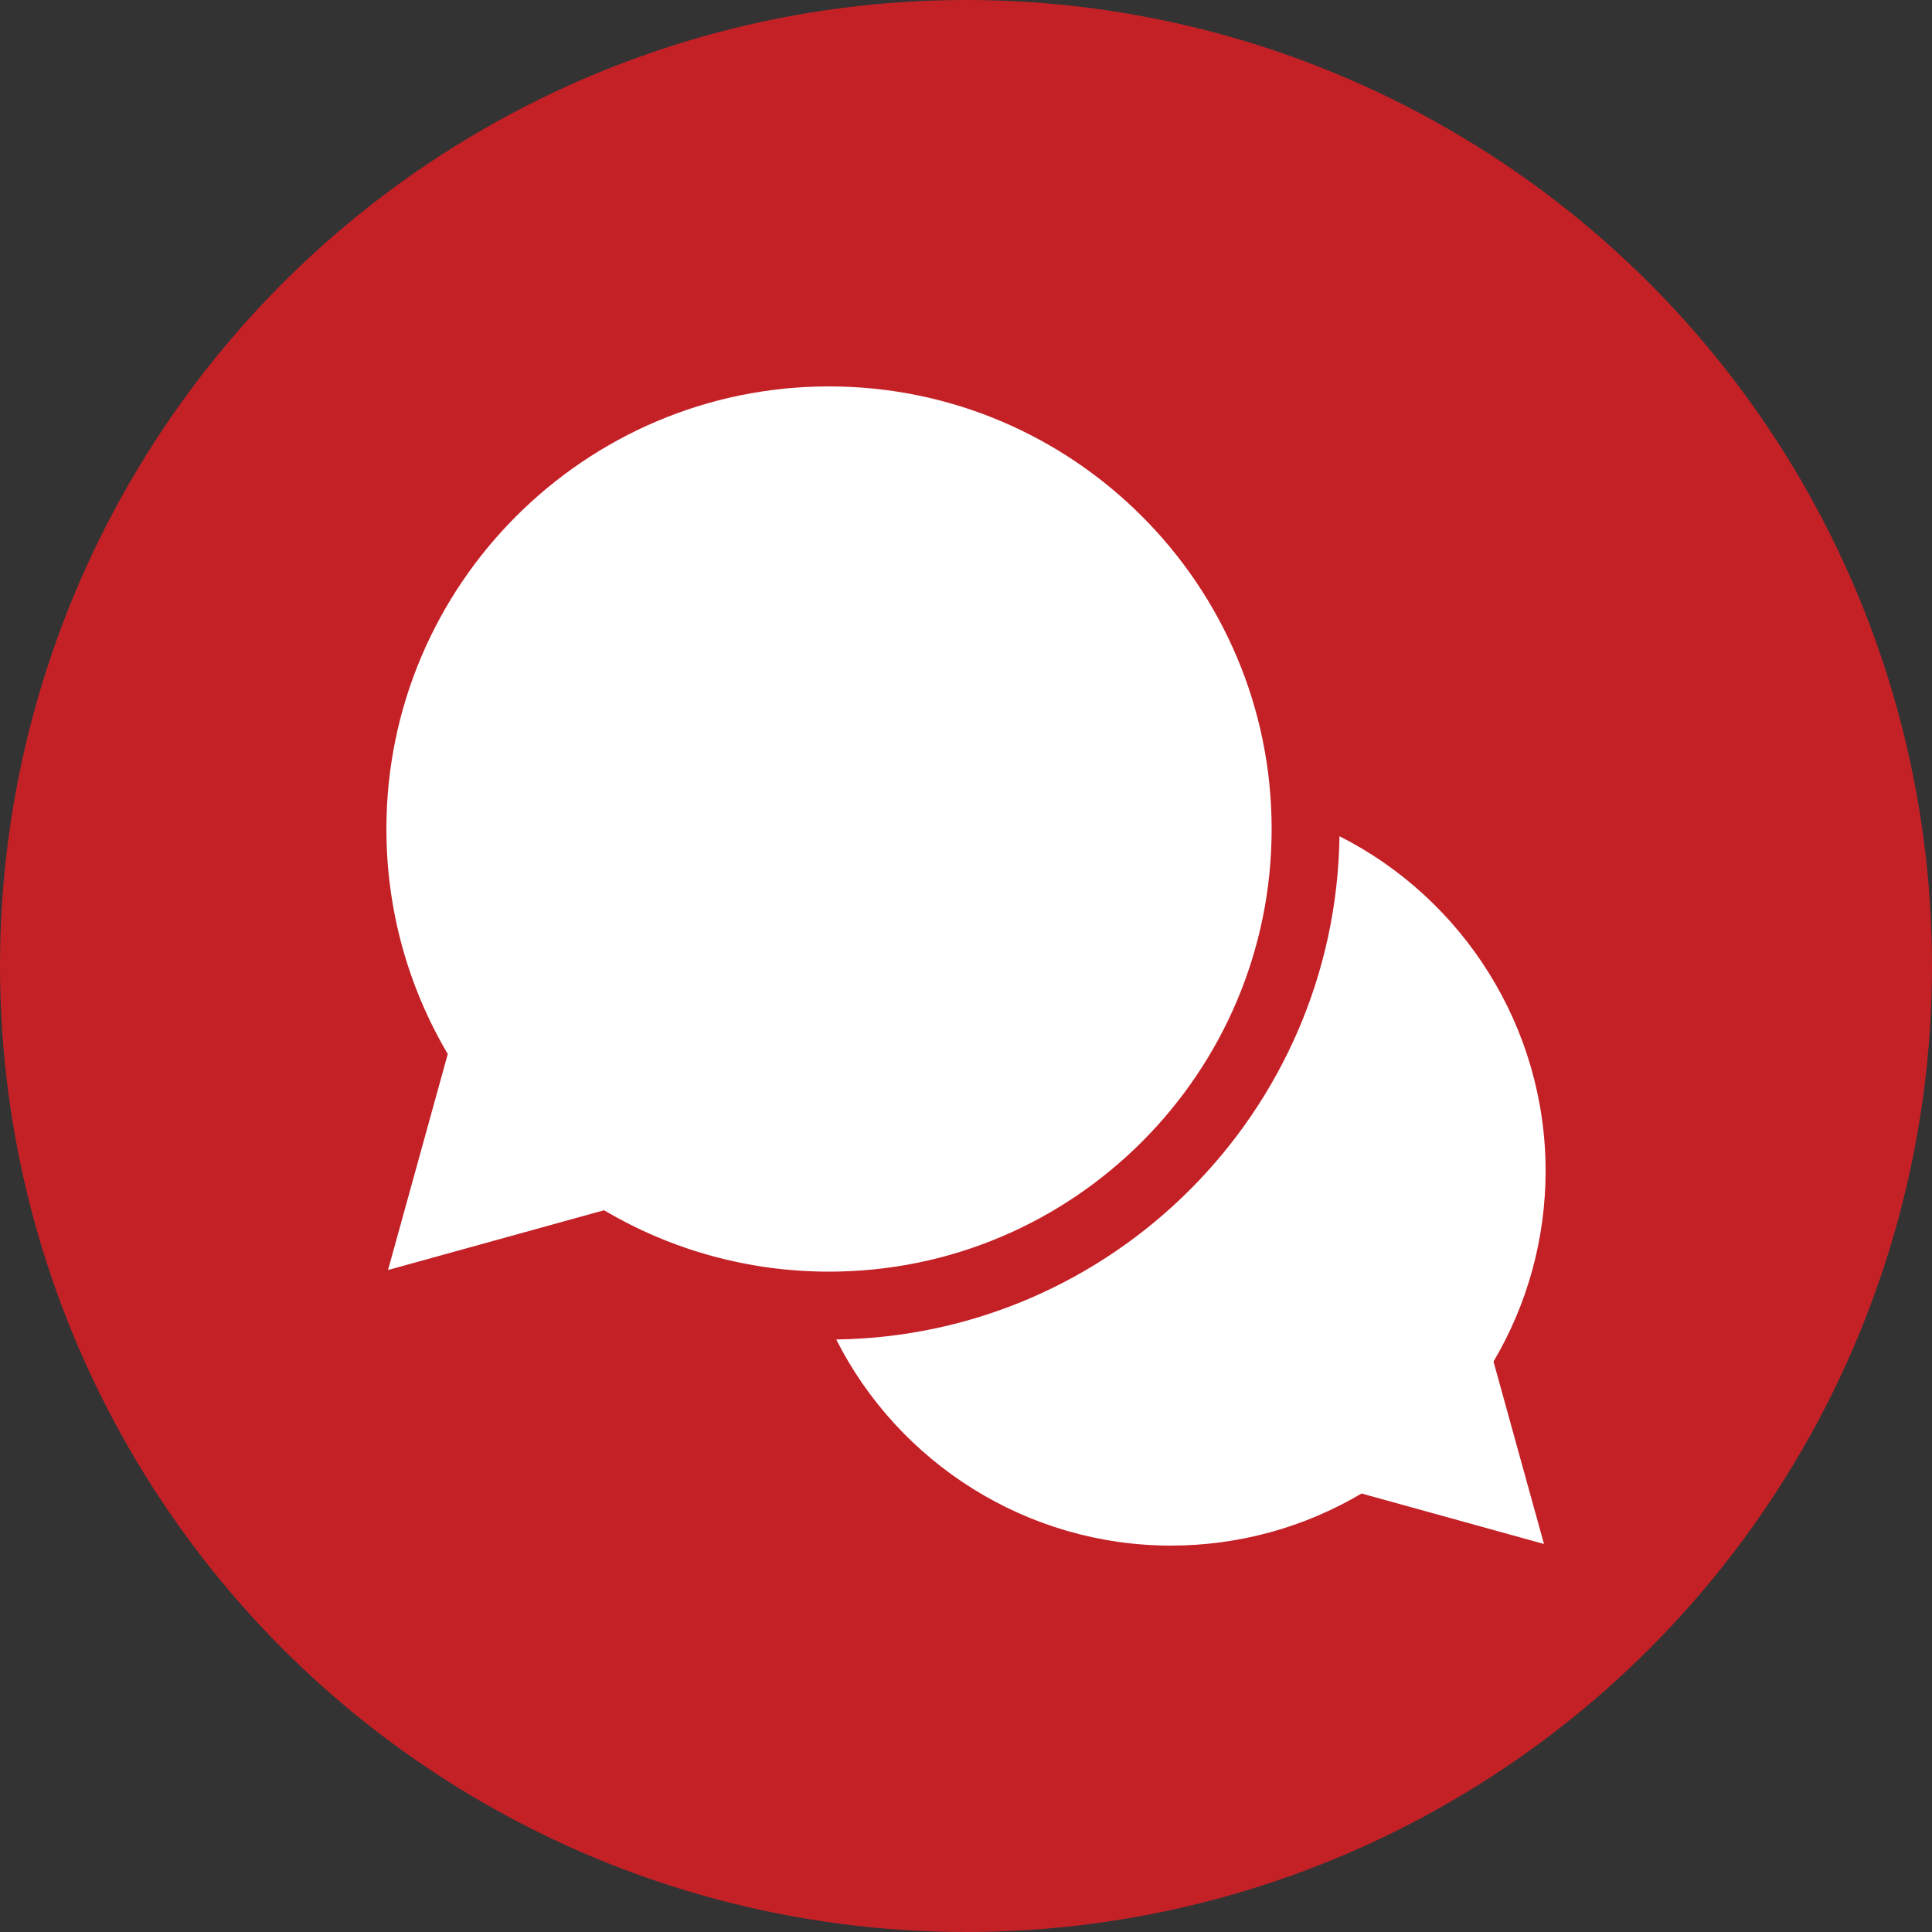 <svg xmlns="http://www.w3.org/2000/svg" width="64" height="64" fill="none" viewBox="0 0 64 64">
    <rect x="0" y="0" width="64" height="64" fill="#333333" stroke="none"/>
    <circle cx="32" cy="32" r="32" fill="#C42127"/>
    <path fill="#fff" d="M51.2 38.788c0-4.766-2.734-9.018-6.828-11.087-.127 9.136-7.535 16.544-16.671 16.671 2.069 4.094 6.321 6.828 11.087 6.828 2.234 0 4.406-.595 6.315-1.726l6.043 1.672-1.672-6.043c1.13-1.909 1.726-4.081 1.726-6.316z"/>
    <path fill="#fff" d="M42.125 27.462c0-8.084-6.577-14.662-14.663-14.662-8.084 0-14.662 6.578-14.662 14.662 0 2.636.701 5.201 2.033 7.453l-1.979 7.156 7.156-1.98c2.252 1.333 4.818 2.034 7.452 2.034 8.086 0 14.663-6.577 14.663-14.663z"/>
</svg>
